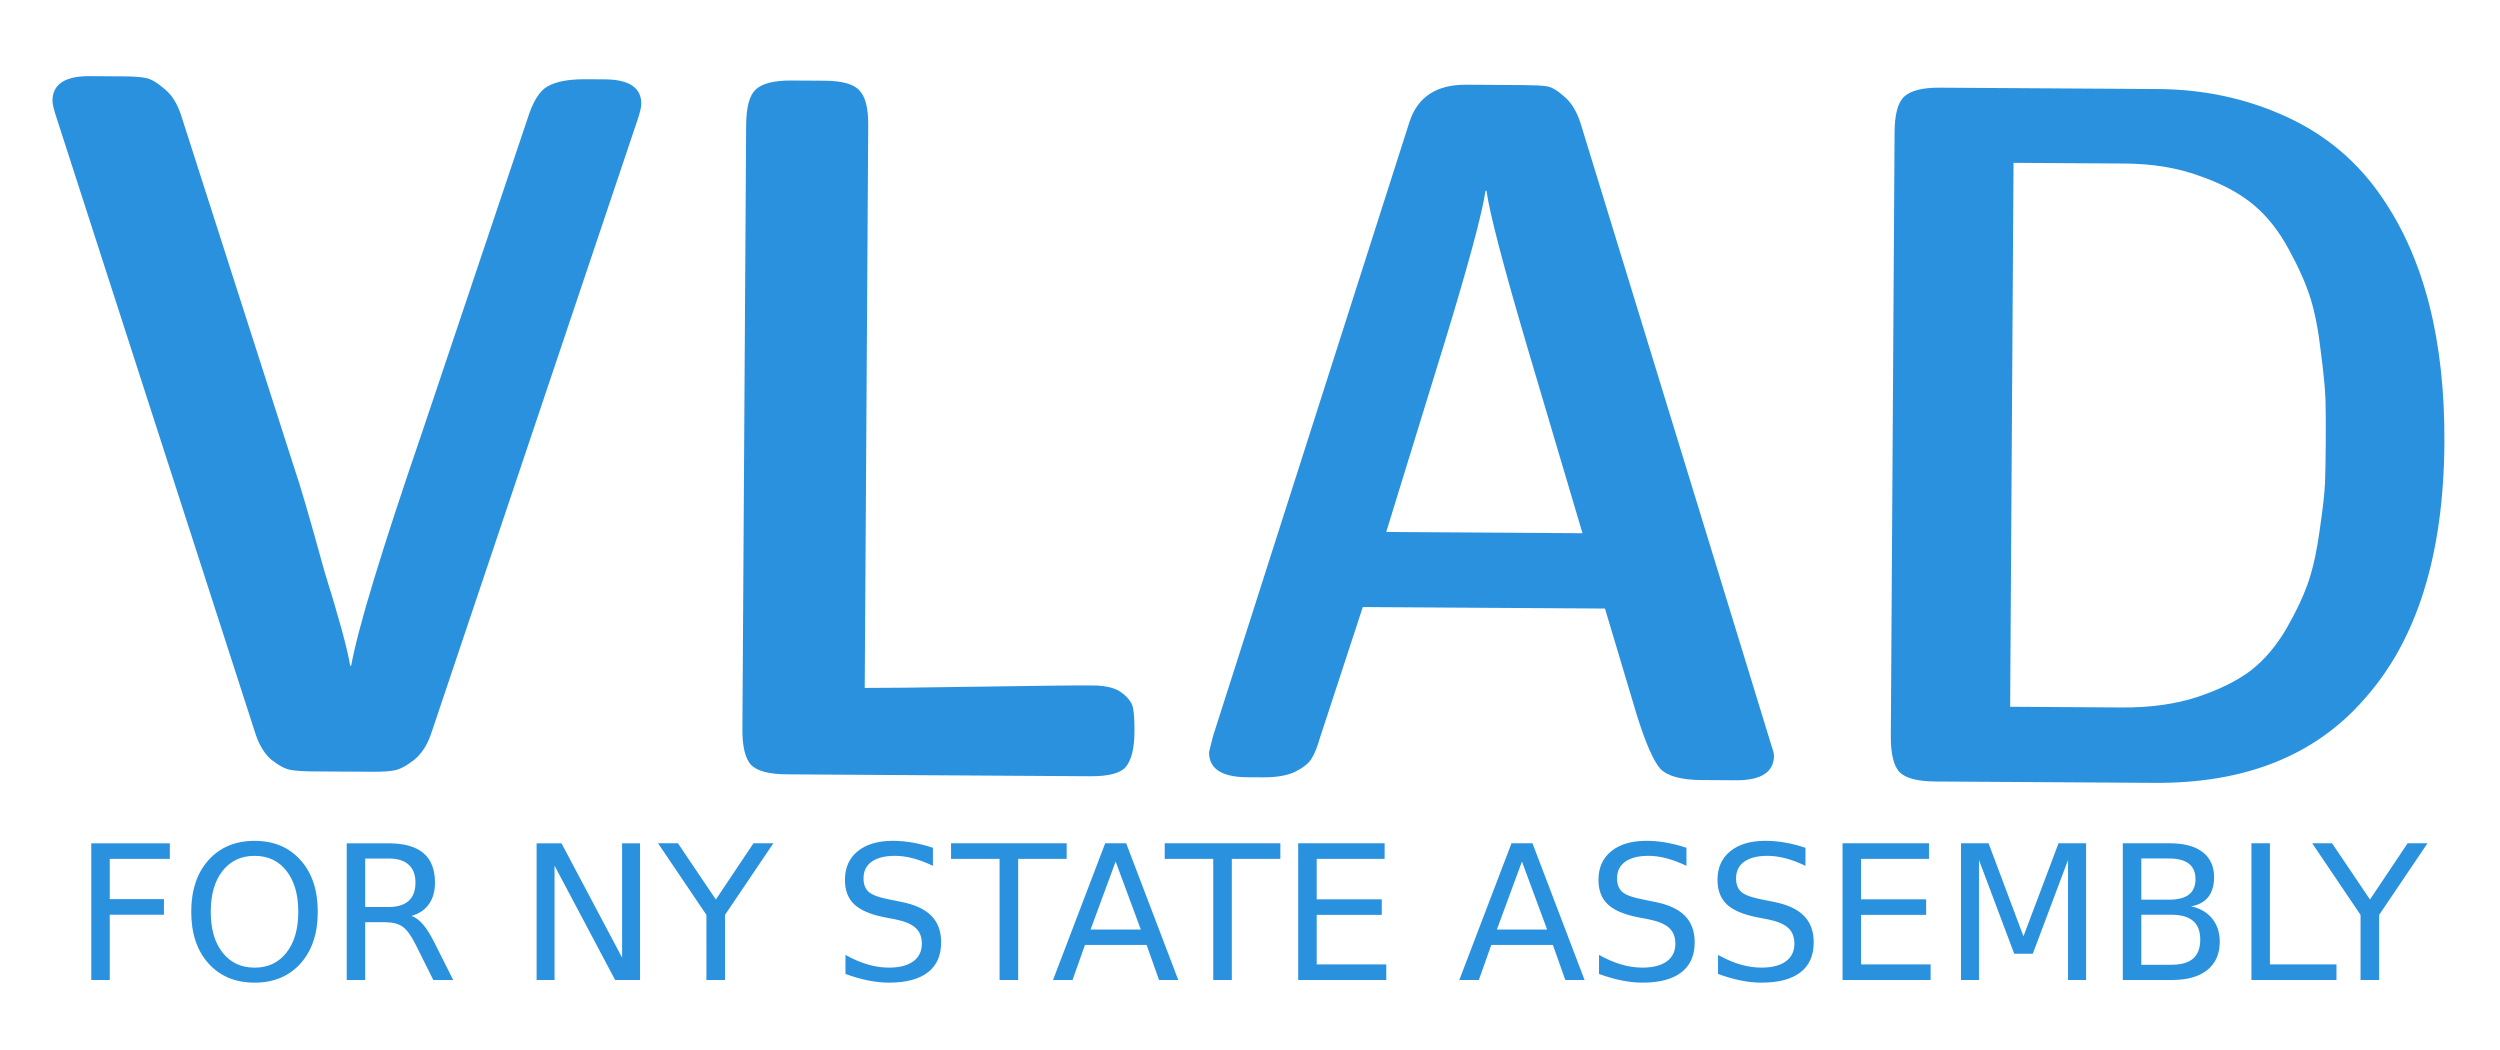 <svg version="1.2" xmlns="http://www.w3.org/2000/svg" viewBox="0 0 1000 420" width="1000" height="420">
	<title>HeaderImg</title>
	<style>
	</style>
	<path id="VLAD" fill="#2a91df" aria-label="VLAD"  d="m20.98 40.33q0.06-9.96 14.91-9.87l13.67 0.09q5.66 0.03 8.78 0.64q3.12 0.6 7.4 4.34q4.47 3.54 6.77 10.78l45.21 140.91q3.46 9.99 12.05 41.29q8.62 27.59 10.31 37.76h0.39q4.05-22.43 28.52-93.77l41.99-124.93q3.19-10.33 8.09-13.04q5.09-2.9 15.25-2.83l7.62 0.04q14.65 0.1 14.58 9.86q-0.01 2.15-2 7.8l-81.99 243.83q-2.39 7.21-7.1 10.9q-4.51 3.48-7.83 4.05q-3.13 0.56-8.21 0.53l-24.41-0.15q-5.67-0.03-8.98-0.64q-3.13-0.61-7.6-4.15q-4.27-3.74-6.57-11.37l-78.94-244.44q-1.92-5.68-1.91-7.63zm275.98 251.33l1.5-241.59q0.07-10.75 3.8-14.24q3.93-3.68 14.28-3.62l13.29 0.08q10.74 0.07 14.03 4q3.5 3.73 3.43 13.69l-1.4 225.19q9.96 0.06 45.51-0.5q35.55-0.56 45.71-0.49q8.01 0.05 11.7 3q3.89 2.95 4.45 6.28q0.57 3.13 0.53 9.18q-0.06 9.96-3.41 14.04q-3.14 3.89-14.28 3.82l-121.28-0.76q-10.75-0.06-14.43-3.8q-3.49-3.93-3.43-14.28zm186.66 9.17q0 0 1.61-6.43l78.68-246q4.97-14.62 22.55-14.51q0.2 0 0.39 0l22.85 0.15q5.67 0.03 8.79 0.44q3.12 0.41 7.2 4.15q4.28 3.54 6.57 10.78l75.81 247.16q1.53 4.5 1.53 5.67q-0.07 9.96-15.3 9.87l-13.67-0.09q-12.31-0.07-16.57-4.59q-4.08-4.72-9.25-21.16l-12.82-42.85l-96.87-0.6l-17.12 52.24q-1.6 5.65-3.37 8.37q-1.58 2.73-6.48 5.24q-4.7 2.31-13.1 2.26l-6.25-0.04q-15.24-0.1-15.18-10.06zm94.59-165.04l-23.72 77.01l78.51 0.49l-22-74.17q-14.53-49.31-16.4-62.79l-0.39-0.01q-2.04 13.66-16 59.47zm178.12 158.73l1.5-241.59q0.07-10.74 3.8-14.24q3.93-3.68 14.28-3.62l87.3 0.55q27.54 0.17 51.3 11.06q23.76 10.89 38.28 32.27q25.36 36.87 24.97 98.2q-0.41 67.19-32.08 102.54q-29.51 33.8-83.8 33.46l-87.7-0.55q-10.74-0.06-14.43-3.8q-3.49-3.92-3.42-14.28zm49.08-229.38l-1.35 217.57l44.72 0.28q16.8 0.11 29.91-4.11q13.31-4.41 21.55-10.61q8.25-6.39 14.37-16.9q6.12-10.71 8.9-19.09q2.79-8.38 4.43-20.67q1.83-12.49 2.07-18.54q0.23-6.25 0.29-16.21q0.07-10.16-0.09-16.41q-0.15-6.45-1.83-19.35q-1.48-13.09-4.16-21.7q-2.68-8.62-8.67-19.59q-5.99-11.17-14.34-18.06q-8.36-6.89-21.61-11.46q-13.06-4.77-29.85-4.88z" />
	<path id="FOR NY STATE ASSEMBLY" fill="#2a91df" aria-label="FOR NY STATE ASSEMBLY"  d="m36.51 392v-54.68h31.42v6.23h-24.03v16.11h21.68v6.23h-21.68v26.11zm65.33-49.66q-8.05 0-12.81 6.01q-4.73 6-4.73 16.37q0 10.32 4.73 16.33q4.76 6.01 12.81 6.01q8.06 0 12.75-6.01q4.72-6.01 4.72-16.33q0-10.37-4.72-16.37q-4.69-6.01-12.75-6.01zm0-6q11.5 0 18.39 7.72q6.88 7.69 6.88 20.66q0 12.92-6.88 20.65q-6.89 7.69-18.39 7.69q-11.53 0-18.45-7.69q-6.89-7.69-6.89-20.65q0-12.97 6.89-20.66q6.92-7.72 18.45-7.72zm62.77 30.03q2.38 0.8 4.62 3.44q2.27 2.63 4.54 7.25l7.51 14.94h-7.95l-7-14.03q-2.71-5.49-5.27-7.28q-2.53-1.8-6.92-1.8h-8.06v23.11h-7.39v-54.68h16.69q9.38 0 13.99 3.92q4.62 3.92 4.62 11.83q0 5.17-2.42 8.57q-2.38 3.41-6.96 4.73zm-9.23-22.97h-9.3v19.41h9.3q5.35 0 8.06-2.45q2.75-2.49 2.75-7.29q0-4.8-2.75-7.21q-2.71-2.46-8.06-2.46zm59.26 48.6v-54.68h9.96l24.24 45.74v-45.74h7.18v54.68h-9.96l-24.24-45.74v45.74zm67.93-26.04l-19.34-28.64h7.95l15.16 22.49l15.05-22.49h7.95l-19.34 28.64v26.04h-7.43zm90.6-26.84v7.21q-4.21-2.01-7.95-3q-3.73-0.99-7.21-0.99q-6.05 0-9.34 2.34q-3.26 2.35-3.26 6.67q0 3.62 2.16 5.49q2.2 1.83 8.28 2.97l4.46 0.91q8.28 1.58 12.2 5.57q3.95 3.95 3.95 10.62q0 7.95-5.34 12.05q-5.31 4.1-15.6 4.1q-3.89 0-8.28-0.88q-4.36-0.88-9.05-2.6v-7.62q4.51 2.53 8.83 3.81q4.32 1.28 8.5 1.28q6.33 0 9.77-2.49q3.45-2.49 3.45-7.1q0-4.03-2.49-6.3q-2.46-2.27-8.1-3.41l-4.5-0.87q-8.28-1.65-11.98-5.17q-3.69-3.51-3.69-9.78q0-7.25 5.09-11.42q5.12-4.18 14.09-4.18q3.85 0 7.84 0.7q3.99 0.7 8.17 2.09zm7.25 4.43v-6.23h46.25v6.23h-19.41v48.45h-7.43v-48.45zm75.91 28.27l-10.07-27.21l-10.03 27.21zm-35.12 20.18l20.87-54.68h8.39l20.84 54.68h-7.69l-4.98-14.03h-24.65l-4.98 14.03zm44.68-48.45v-6.23h46.25v6.23h-19.41v48.45h-7.43v-48.45zm53.39 48.45v-54.68h34.57v6.23h-27.17v16.18h26.03v6.23h-26.03v19.81h27.83v6.23zm99.57-20.18l-10.07-27.21l-10.03 27.21zm-35.12 20.18l20.87-54.68h8.39l20.84 54.68h-7.7l-4.98-14.03h-24.64l-4.98 14.03zm90.85-52.88v7.21q-4.21-2.01-7.94-3q-3.74-0.99-7.22-0.99q-6.04 0-9.33 2.34q-3.26 2.35-3.26 6.67q0 3.62 2.16 5.49q2.19 1.83 8.27 2.97l4.47 0.91q8.28 1.58 12.2 5.57q3.95 3.95 3.95 10.62q0 7.95-5.35 12.05q-5.31 4.1-15.6 4.1q-3.88 0-8.27-0.88q-4.36-0.88-9.05-2.6v-7.62q4.51 2.53 8.83 3.81q4.32 1.28 8.49 1.28q6.34 0 9.78-2.49q3.44-2.49 3.44-7.1q0-4.03-2.49-6.3q-2.45-2.27-8.09-3.41l-4.5-0.87q-8.28-1.65-11.98-5.17q-3.7-3.51-3.7-9.78q0-7.25 5.09-11.42q5.13-4.18 14.1-4.18q3.85 0 7.84 0.7q3.99 0.7 8.16 2.09zm47.61 0v7.21q-4.21-2.01-7.94-3q-3.74-0.99-7.22-0.99q-6.04 0-9.34 2.34q-3.26 2.35-3.26 6.67q0 3.62 2.16 5.49q2.2 1.83 8.28 2.97l4.47 0.91q8.27 1.58 12.19 5.57q3.96 3.95 3.96 10.62q0 7.95-5.35 12.05q-5.31 4.1-15.6 4.1q-3.88 0-8.28-0.88q-4.35-0.88-9.04-2.6v-7.62q4.5 2.53 8.82 3.81q4.33 1.28 8.5 1.28q6.34 0 9.78-2.49q3.44-2.49 3.44-7.1q0-4.03-2.49-6.3q-2.45-2.27-8.09-3.41l-4.51-0.87q-8.27-1.65-11.97-5.17q-3.7-3.51-3.7-9.78q0-7.25 5.09-11.42q5.13-4.18 14.1-4.18q3.84 0 7.84 0.7q3.99 0.7 8.16 2.09zm14.83 52.88v-54.68h34.57v6.23h-27.17v16.18h26.04v6.23h-26.04v19.81h27.83v6.23zm47.39 0v-54.68h11.02l13.96 37.21l14.02-37.21h11.03v54.68h-7.22v-48.01l-14.1 37.5h-7.43l-14.1-37.5v48.01zm83.97-26.11h-11.86v20.03h11.86q5.97 0 8.83-2.46q2.89-2.49 2.89-7.58q0-5.12-2.89-7.54q-2.86-2.45-8.83-2.45zm-0.91-22.49h-10.95v16.48h10.95q5.42 0 8.05-2.01q2.68-2.05 2.68-6.23q0-4.14-2.68-6.19q-2.63-2.05-8.05-2.05zm-18.35 48.6v-54.68h18.89q8.46 0 13.04 3.52q4.58 3.51 4.58 10q0 5.01-2.34 7.98q-2.35 2.97-6.89 3.7q5.46 1.17 8.46 4.9q3.04 3.7 3.04 9.27q0 7.32-4.98 11.32q-4.98 3.99-14.17 3.99zm51.45 0v-54.68h7.4v48.45h26.62v6.23zm43.65-26.04l-19.33-28.64h7.94l15.16 22.49l15.06-22.49h7.94l-19.33 28.64v26.04h-7.44z" />
</svg>